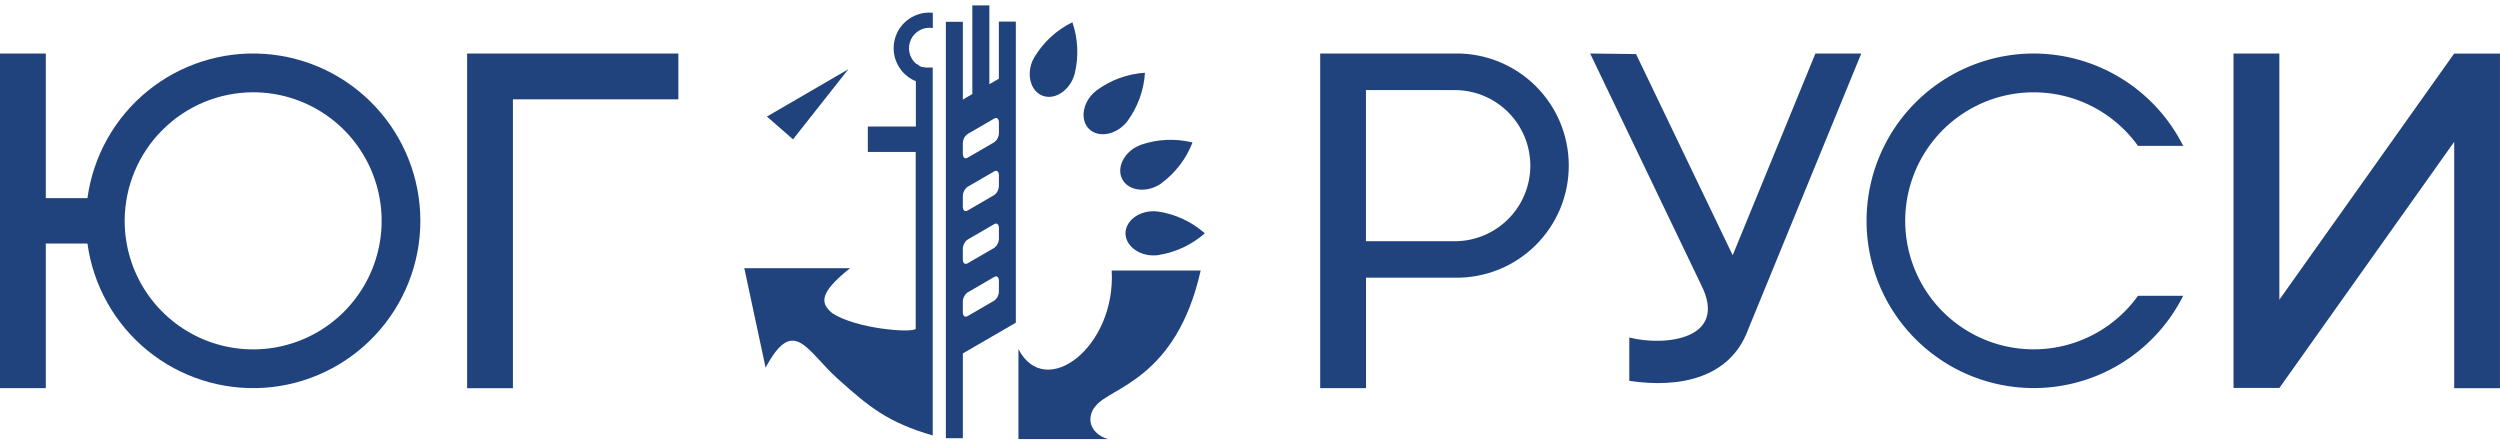 <svg width="90" height="16" viewBox="0 0 90 16" fill="none" xmlns="http://www.w3.org/2000/svg">
<g id="Frame" clip-path="url(#clip0_4188_11605)">
<path id="Vector" fill-rule="evenodd" clip-rule="evenodd" d="M0 1.926H1.649V7.133H3.148C3.355 5.62 4.128 4.242 5.311 3.278C6.494 2.314 7.999 1.836 9.521 1.94C11.044 2.043 12.47 2.722 13.511 3.837C14.553 4.953 15.133 6.423 15.133 7.949C15.133 9.476 14.553 10.946 13.511 12.061C12.47 13.177 11.044 13.855 9.521 13.959C7.999 14.062 6.494 13.584 5.311 12.62C4.128 11.656 3.355 10.278 3.148 8.766H1.649V13.972H0V1.926ZM9.114 3.322C10.028 3.322 10.923 3.593 11.684 4.102C12.444 4.61 13.037 5.333 13.387 6.179C13.737 7.024 13.829 7.955 13.65 8.853C13.472 9.751 13.031 10.575 12.384 11.222C11.738 11.87 10.913 12.31 10.016 12.489C9.119 12.668 8.189 12.576 7.343 12.226C6.498 11.875 5.776 11.282 5.267 10.521C4.759 9.76 4.488 8.865 4.488 7.95C4.49 6.723 4.979 5.547 5.846 4.68C6.712 3.813 7.888 3.324 9.114 3.322ZM24.421 1.926V3.577H18.465V13.974H16.816V1.926H24.421Z" fill="#20427D"/>
<path id="Vector_2" fill-rule="evenodd" clip-rule="evenodd" d="M80.407 1.926H82.057V10.789L88.349 1.929H89.999V13.974H88.351V5.106L82.058 13.966H80.407V1.926ZM57.25 1.926L58.898 1.947L62.377 9.189L65.355 1.926H67.006L62.919 11.896C62.276 13.604 60.476 13.986 58.655 13.71V12.15C59.916 12.474 62.254 12.231 61.233 10.237L57.245 1.926H57.25ZM52.36 1.926H52.373C52.908 1.917 53.44 2.015 53.938 2.213C54.435 2.412 54.888 2.708 55.27 3.083C55.652 3.459 55.956 3.907 56.163 4.401C56.37 4.895 56.476 5.426 56.476 5.962C56.476 6.497 56.37 7.028 56.163 7.522C55.956 8.016 55.652 8.464 55.27 8.84C54.888 9.215 54.435 9.511 53.938 9.71C53.44 9.908 52.908 10.006 52.373 9.997H49.177V13.972H47.527V1.926H52.36ZM52.373 3.243C53.094 3.243 53.786 3.53 54.295 4.04C54.805 4.55 55.092 5.242 55.092 5.963C55.092 6.685 54.805 7.377 54.295 7.887C53.786 8.397 53.094 8.684 52.373 8.684H49.174V3.243H52.373ZM73.216 1.926C74.332 1.928 75.426 2.24 76.376 2.827C77.326 3.414 78.094 4.253 78.595 5.251H76.968C76.397 4.456 75.589 3.862 74.659 3.555C73.73 3.249 72.727 3.245 71.795 3.545C70.863 3.845 70.051 4.433 69.474 5.225C68.898 6.016 68.587 6.97 68.587 7.95C68.587 8.929 68.898 9.883 69.474 10.675C70.051 11.466 70.863 12.054 71.795 12.354C72.727 12.654 73.73 12.651 74.659 12.344C75.589 12.038 76.397 11.444 76.968 10.648H78.595C78.114 11.607 77.387 12.419 76.488 13.002C75.588 13.586 74.55 13.918 73.479 13.965C72.409 14.012 71.345 13.772 70.398 13.271C69.451 12.769 68.655 12.023 68.092 11.111C67.529 10.198 67.22 9.152 67.197 8.08C67.174 7.008 67.437 5.949 67.959 5.013C68.481 4.077 69.244 3.297 70.168 2.755C71.092 2.212 72.145 1.926 73.216 1.926Z" fill="#20427D"/>
<path id="Vector_3" fill-rule="evenodd" clip-rule="evenodd" d="M43.224 9.739C42.347 13.659 39.962 13.944 39.449 14.61C39.379 14.684 39.326 14.773 39.293 14.869C39.26 14.965 39.248 15.068 39.257 15.169C39.295 15.476 39.552 15.715 39.893 15.807H36.664V12.568L36.675 12.588C36.672 12.583 36.669 12.577 36.666 12.572C37.633 14.433 40.18 12.496 40.021 9.739H43.224Z" fill="#20427D"/>
<path id="Vector_4" fill-rule="evenodd" clip-rule="evenodd" d="M38.689 2.648C38.675 2.704 38.656 2.759 38.635 2.813C38.422 3.325 37.92 3.606 37.515 3.439C37.11 3.272 36.953 2.713 37.164 2.203L37.172 2.188C37.191 2.143 37.213 2.099 37.238 2.057C37.564 1.515 38.039 1.079 38.606 0.801C38.809 1.395 38.839 2.034 38.691 2.645L38.689 2.648Z" fill="#20427D"/>
<path id="Vector_5" fill-rule="evenodd" clip-rule="evenodd" d="M40.597 4.349C40.561 4.399 40.52 4.445 40.476 4.488C40.084 4.88 39.51 4.948 39.202 4.638C38.893 4.329 38.96 3.756 39.351 3.363L39.366 3.351C39.4 3.317 39.437 3.286 39.475 3.256C39.983 2.88 40.589 2.659 41.219 2.619C41.18 3.244 40.963 3.845 40.594 4.351L40.597 4.349Z" fill="#20427D"/>
<path id="Vector_6" fill-rule="evenodd" clip-rule="evenodd" d="M41.817 6.595C41.767 6.63 41.715 6.662 41.661 6.69C41.169 6.946 40.602 6.839 40.4 6.448C40.199 6.058 40.434 5.533 40.926 5.277L40.943 5.269C40.986 5.248 41.03 5.228 41.075 5.211C41.672 5.006 42.317 4.977 42.931 5.129C42.705 5.713 42.318 6.221 41.814 6.593L41.817 6.595Z" fill="#20427D"/>
<path id="Vector_7" fill-rule="evenodd" clip-rule="evenodd" d="M41.709 9.182C41.648 9.191 41.586 9.195 41.524 9.195C40.971 9.195 40.518 8.832 40.518 8.4C40.518 7.967 40.971 7.604 41.524 7.604H41.545C41.594 7.605 41.643 7.608 41.692 7.615C42.316 7.709 42.9 7.981 43.374 8.398C42.904 8.812 42.327 9.083 41.709 9.181V9.182Z" fill="#20427D"/>
<path id="Vector_8" fill-rule="evenodd" clip-rule="evenodd" d="M34.663 3.583L35.004 3.386V0.194H35.617V3.031L35.959 2.833V0.778H36.57V11.617L34.663 12.723V15.776H34.051V0.784H34.663V3.583ZM34.829 10.53L35.796 9.968C35.886 9.915 35.961 9.979 35.961 10.11V10.485C35.961 10.55 35.946 10.614 35.918 10.673C35.889 10.731 35.847 10.782 35.796 10.821L34.829 11.382C34.737 11.435 34.662 11.371 34.662 11.241V10.865C34.662 10.8 34.677 10.736 34.706 10.678C34.735 10.62 34.777 10.569 34.829 10.53ZM34.829 8.628L35.796 8.067C35.886 8.014 35.961 8.078 35.961 8.209V8.586C35.961 8.651 35.946 8.714 35.917 8.773C35.889 8.831 35.847 8.881 35.796 8.921L34.829 9.482C34.737 9.535 34.662 9.471 34.662 9.34V8.964C34.662 8.899 34.677 8.835 34.706 8.777C34.735 8.718 34.777 8.667 34.829 8.628ZM34.829 6.727L35.796 6.167C35.886 6.113 35.961 6.177 35.961 6.309V6.684C35.961 6.749 35.946 6.813 35.918 6.871C35.889 6.93 35.847 6.981 35.796 7.02L34.829 7.581C34.737 7.634 34.662 7.57 34.662 7.44V7.064C34.662 6.998 34.677 6.934 34.706 6.876C34.735 6.818 34.777 6.767 34.829 6.727ZM34.829 4.827L35.796 4.266C35.886 4.213 35.961 4.277 35.961 4.409V4.783C35.961 4.848 35.946 4.912 35.918 4.971C35.889 5.029 35.847 5.08 35.796 5.119L34.829 5.68C34.737 5.734 34.662 5.67 34.662 5.538V5.163C34.662 5.098 34.677 5.034 34.706 4.975C34.735 4.917 34.777 4.866 34.829 4.827Z" fill="#20427D"/>
<path id="Vector_9" fill-rule="evenodd" clip-rule="evenodd" d="M27.609 4.196L28.549 5.016L30.541 2.492L27.609 4.196Z" fill="#20427D"/>
<path id="Vector_10" fill-rule="evenodd" clip-rule="evenodd" d="M33.068 2.336H33.077L33.127 2.363H33.118L33.077 2.34H33.068H33.06H33.054L33.04 2.326L33.028 2.316L33.017 2.309L33.006 2.301H33H32.994L32.983 2.293H32.977C32.856 2.188 32.773 2.046 32.739 1.888C32.706 1.731 32.726 1.568 32.794 1.422C32.862 1.277 32.976 1.158 33.118 1.084C33.26 1.009 33.423 0.983 33.581 1.009V0.459C33.539 0.459 33.497 0.453 33.454 0.453C33.157 0.453 32.869 0.556 32.639 0.745C32.409 0.934 32.252 1.197 32.195 1.489C32.138 1.781 32.184 2.084 32.326 2.346C32.467 2.608 32.695 2.812 32.971 2.924V4.554H31.242V5.469H32.965V11.841C32.785 11.993 30.82 11.835 29.96 11.274C29.562 10.935 29.432 10.583 30.602 9.655H26.795L27.562 13.235C28.575 11.339 29.037 12.63 30.164 13.641C31.291 14.652 31.959 15.205 33.578 15.677V2.432H33.353H33.338H33.326H33.314L33.269 2.421L33.243 2.414H33.234H33.226H33.219H33.21H33.199H33.192L33.151 2.397H33.144L33.077 2.361L33.068 2.336Z" fill="#20427D"/>
</g>
<defs>
<clipPath id="clip0_4188_11605">
<rect width="90" height="15.612" fill="white" transform="translate(0 0.194)"/>
</clipPath>
</defs>
</svg>

